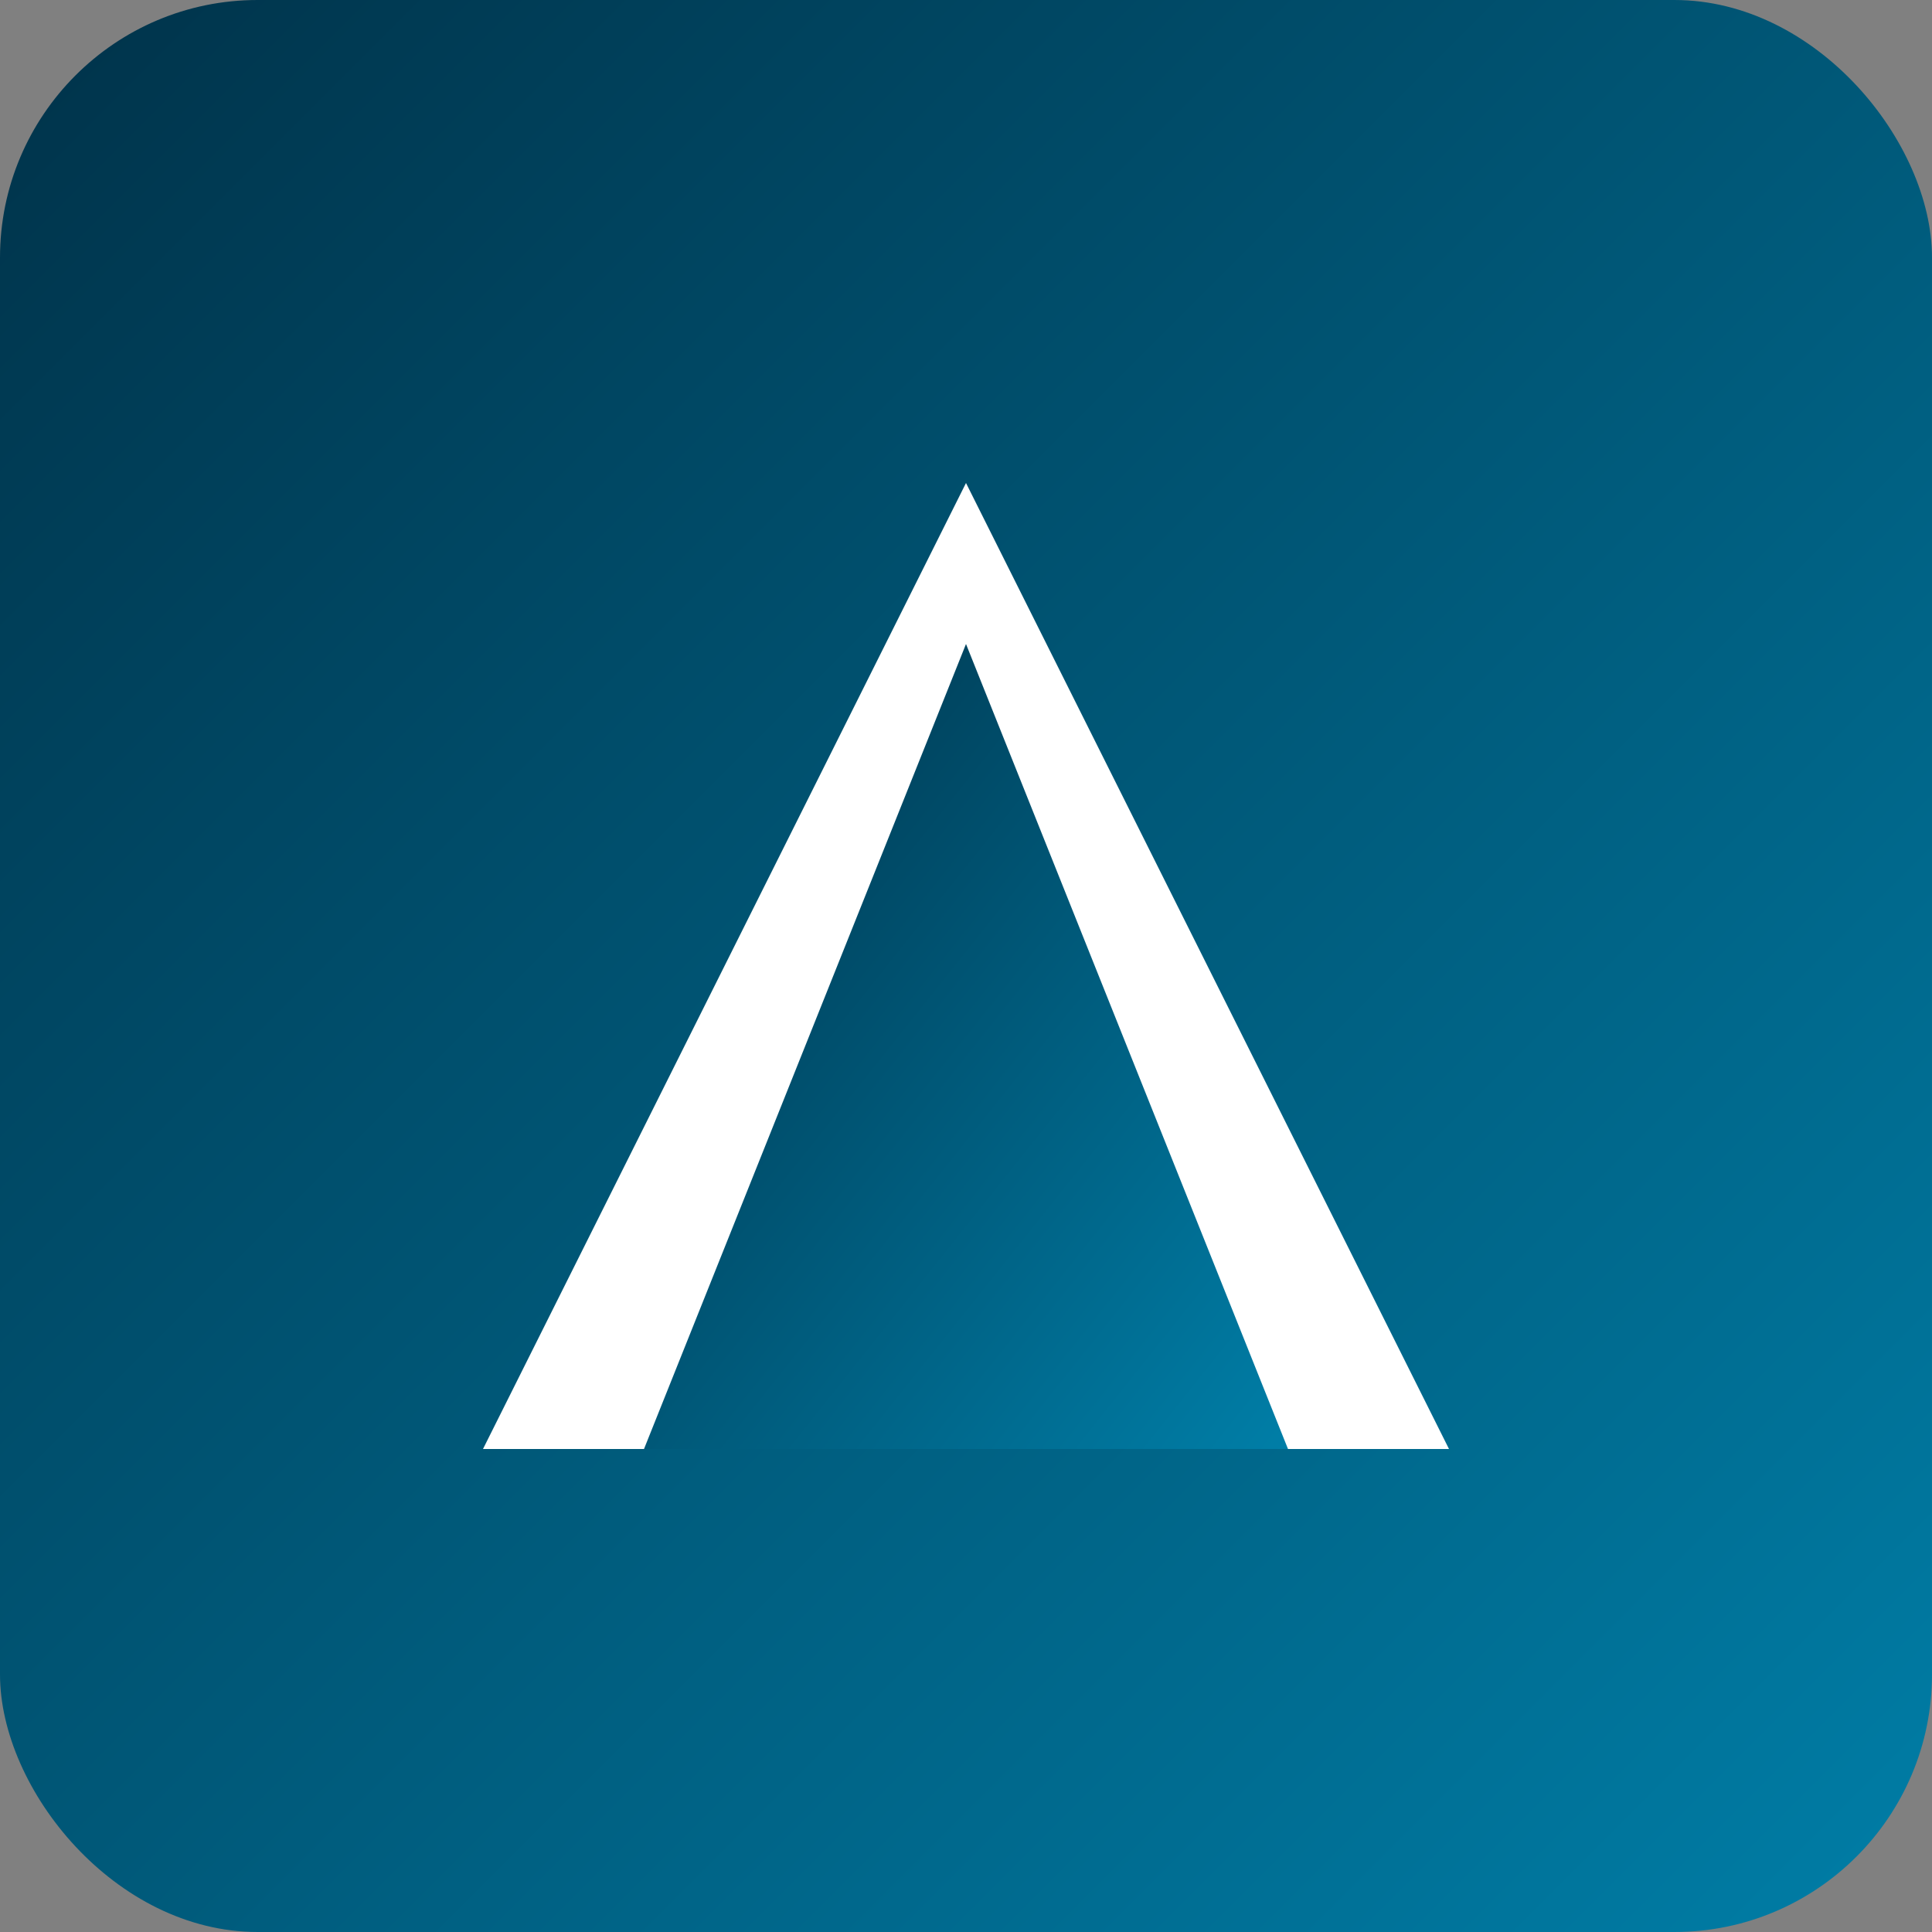 <svg width="120" height="120" viewBox="0 0 120 120" xmlns="http://www.w3.org/2000/svg">
  <rect x="0" y="0" width="120" height="120" fill="#808080" stroke="none"/>
  <defs>
    <linearGradient id="backgroundGradient" x1="0%" y1="0%" x2="100%" y2="100%">
      <stop offset="0%" style="stop-color:#003249;stop-opacity:1" />
      <stop offset="100%" style="stop-color:#007ea7;stop-opacity:1" />
    </linearGradient>
  </defs>
  
  <!-- Background with gradient -->
  <rect width="120" height="120" fill="url(#backgroundGradient)" rx="16"/>
  
  <!-- White triangle with rounded corners -->
  <path d="M30 90 L90 90 L60 30 Z" fill="white" stroke="none"/>
  
  <!-- Inner blue mountain/wave shape -->
  <path d="M40 90 L60 40 L80 90 Z" fill="url(#backgroundGradient)" stroke="none"/>
</svg>
